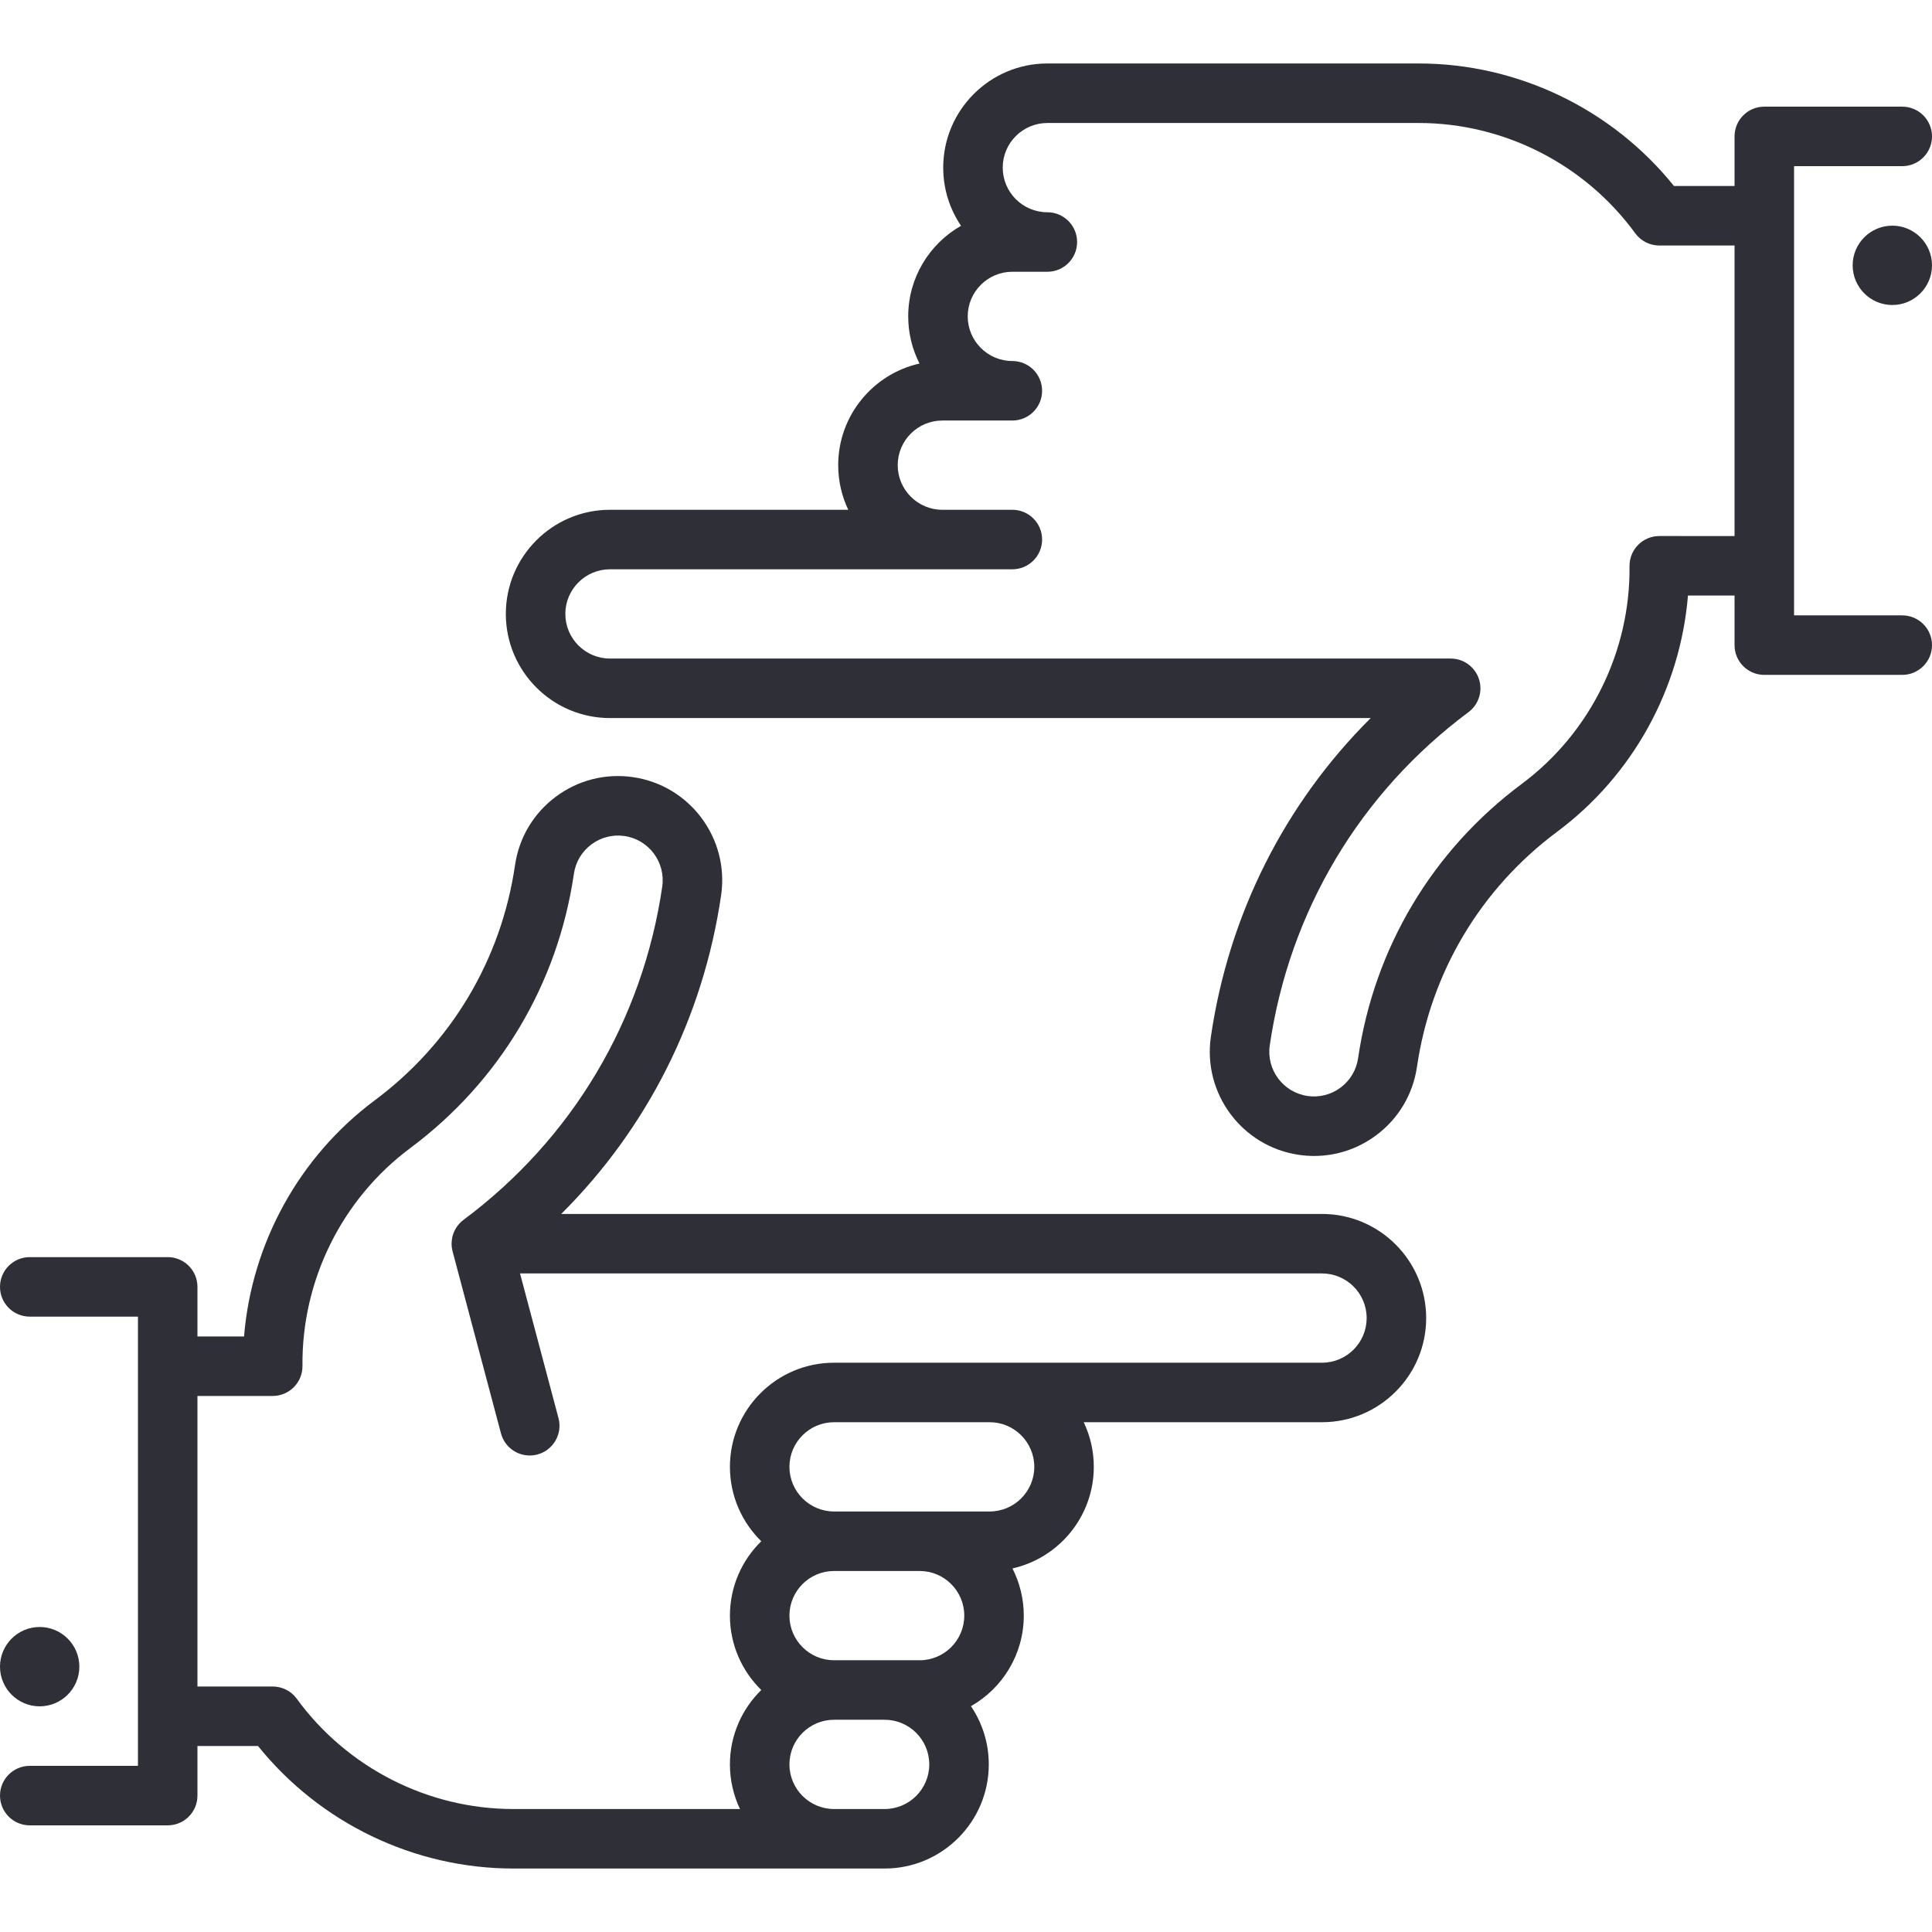 <!DOCTYPE svg PUBLIC "-//W3C//DTD SVG 1.1//EN" "http://www.w3.org/Graphics/SVG/1.1/DTD/svg11.dtd">
<svg xmlns="http://www.w3.org/2000/svg" xmlns:xlink="http://www.w3.org/1999/xlink" version="1.1" id="Capa_1" x="0px" y="0px" viewBox="0 0 487 487" style="enable-background:new 0 0 487 487;" xml:space="preserve" width="512px" height="512px"><g>
<path d="M10,430.117c5.514,0,10-4.486,10-10s-4.486-10-10-10s-10,4.486-10,10S4.486,430.117,10,430.117z" fill="#2f2f38"/>
<path d="M333.244,305.999H141.471c21.685-21.594,35.79-49.483,40.3-80.328c2.094-14.321-7.854-27.678-22.176-29.772   c-6.939-1.016-13.855,0.733-19.479,4.922s-9.279,10.316-10.293,17.255c-3.486,23.845-16.051,44.905-35.379,59.302   c-19.031,14.176-30.999,36.013-32.929,59.504H49.772v-12.5c0-4.143-3.357-7.5-7.5-7.5H7.5c-4.143,0-7.5,3.357-7.5,7.5   s3.357,7.5,7.5,7.5h27.272v113.236H7.5c-4.143,0-7.5,3.357-7.5,7.5s3.357,7.5,7.5,7.5h34.772c4.143,0,7.5-3.357,7.5-7.5v-12.5   h15.271C80.645,459.523,104.412,471,129.382,471h80.86h12.75c14.475,0,26.25-11.775,26.25-26.25c0-5.43-1.657-10.48-4.493-14.672   c7.943-4.519,13.316-13.056,13.316-22.829c0-4.279-1.036-8.318-2.859-11.891c11.72-2.627,20.507-13.108,20.507-25.609   c0-4.024-0.913-7.838-2.538-11.25h60.069c14.475,0,26.25-11.775,26.25-26.25S347.719,305.999,333.244,305.999z M222.992,456h-12.75   c-6.203,0-11.25-5.047-11.25-11.25s5.047-11.25,11.25-11.25h12.75c6.203,0,11.25,5.047,11.25,11.25S229.195,456,222.992,456z    M198.992,407.249c0-6.203,5.047-11.25,11.25-11.25h21.573c6.203,0,11.25,5.047,11.25,11.25c0,6.204-5.047,11.251-11.25,11.251   h-21.573C204.039,418.5,198.992,413.453,198.992,407.249z M260.713,369.749c0,6.203-5.047,11.25-11.25,11.25h-39.221   c-6.203,0-11.25-5.047-11.25-11.25s5.047-11.25,11.25-11.25h39.221C255.666,358.499,260.713,363.546,260.713,369.749z    M333.244,343.499h-83.781h-39.221c-14.475,0-26.25,11.775-26.25,26.25c0,7.34,3.031,13.982,7.904,18.75   c-4.872,4.768-7.904,11.41-7.904,18.75s3.032,13.982,7.904,18.751c-4.872,4.768-7.904,11.41-7.904,18.75   c0,4.024,0.913,7.838,2.538,11.25h-57.148c-21.487,0-41.891-10.393-54.576-27.8c-1.412-1.938-3.665-3.083-6.062-3.083H49.772   v-73.236h18.972c2.003,0,3.922-0.801,5.331-2.225c1.408-1.423,2.189-3.351,2.169-5.354c-0.225-21.538,9.93-42.06,27.162-54.896   c22.541-16.79,37.193-41.352,41.26-69.161c0.435-2.974,2.002-5.6,4.412-7.396c2.409-1.795,5.375-2.54,8.347-2.109   c6.139,0.898,10.402,6.622,9.505,12.761c-4.939,33.78-22.726,63.606-50.082,83.983c-0.029,0.022-0.053,0.049-0.082,0.071   c-0.267,0.205-0.524,0.422-0.76,0.661c-0.022,0.021-0.04,0.045-0.061,0.067c-0.213,0.22-0.41,0.455-0.595,0.7   c-0.044,0.058-0.089,0.116-0.131,0.175c-0.19,0.267-0.365,0.545-0.52,0.836c-0.017,0.031-0.03,0.063-0.046,0.095   c-0.139,0.271-0.259,0.553-0.365,0.842c-0.02,0.055-0.041,0.108-0.06,0.164c-0.106,0.314-0.195,0.636-0.259,0.967   c-0.008,0.041-0.011,0.082-0.019,0.122c-0.05,0.281-0.082,0.568-0.099,0.86c-0.005,0.086-0.011,0.172-0.013,0.259   c-0.002,0.065-0.01,0.128-0.01,0.194c0,0.27,0.016,0.535,0.043,0.797c0.002,0.02,0.007,0.039,0.009,0.058   c0.038,0.332,0.102,0.654,0.181,0.972c0.008,0.033,0.01,0.067,0.019,0.101l12.201,45.89c0.893,3.358,3.926,5.575,7.243,5.575   c0.638,0,1.286-0.082,1.932-0.254c4.004-1.064,6.386-5.172,5.321-9.175l-9.695-36.463h202.161c6.203,0,11.25,5.047,11.25,11.25   S339.447,343.499,333.244,343.499z" fill="#2f2f38"/>
<path d="M477,56.883c-5.514,0-10,4.486-10,10s4.486,10,10,10s10-4.486,10-10S482.514,56.883,477,56.883z" fill="#2f2f38"/>
<path d="M479.5,155.119h-27.272V41.883H479.5c4.143,0,7.5-3.357,7.5-7.5s-3.357-7.5-7.5-7.5h-34.772c-4.143,0-7.5,3.357-7.5,7.5   v12.5h-15.271C406.355,27.477,382.588,16,357.618,16h-93.61c-14.475,0-26.25,11.775-26.25,26.25c0,5.428,1.655,10.476,4.489,14.666   c-7.944,4.519-13.313,13.062-13.313,22.835c0,4.275,1.027,8.315,2.848,11.886c-11.715,2.63-20.495,13.116-20.495,25.614   c0,4.023,0.91,7.839,2.535,11.25h-60.066c-14.475,0-26.25,11.775-26.25,26.25s11.775,26.25,26.25,26.25h191.76   c-21.684,21.594-35.777,49.485-40.287,80.328c-2.094,14.321,7.854,27.678,22.176,29.772c1.288,0.188,2.574,0.281,3.853,0.281   c5.608,0,11.047-1.792,15.626-5.203c5.623-4.188,9.279-10.316,10.293-17.255c3.486-23.845,16.051-44.905,35.379-59.302   c19.031-14.176,30.999-36.013,32.93-59.504h11.743v12.5c0,4.143,3.357,7.5,7.5,7.5H479.5c4.143,0,7.5-3.357,7.5-7.5   S483.643,155.119,479.5,155.119z M418.256,135.119c-2.003,0-3.922,0.801-5.331,2.225c-1.408,1.423-2.189,3.351-2.169,5.354   c0.225,21.538-9.93,42.06-27.162,54.896c-22.541,16.79-37.193,41.352-41.26,69.161c-0.435,2.974-2.002,5.6-4.412,7.395   c-2.409,1.797-5.373,2.543-8.347,2.11c-6.139-0.898-10.402-6.622-9.505-12.761c4.939-33.78,22.726-63.606,50.082-83.983   c2.593-1.931,3.656-5.306,2.639-8.375c-1.018-3.068-3.887-5.14-7.119-5.14H153.756c-6.203,0-11.25-5.047-11.25-11.25   s5.047-11.25,11.25-11.25h83.781h17.647c4.143,0,7.5-3.357,7.5-7.5s-3.357-7.5-7.5-7.5h-17.647c-6.203,0-11.25-5.047-11.25-11.25   s5.047-11.25,11.25-11.25h17.647c4.143,0,7.5-3.357,7.5-7.5s-3.357-7.5-7.5-7.5c-6.203,0-11.25-5.047-11.25-11.25   s5.047-11.25,11.25-11.25h8.823c4.143,0,7.5-3.357,7.5-7.5s-3.357-7.5-7.5-7.5c-6.203,0-11.25-5.047-11.25-11.251   c0-6.203,5.047-11.25,11.25-11.25h93.61c21.487,0,41.891,10.393,54.576,27.8c1.412,1.938,3.665,3.083,6.062,3.083h18.972v73.236   H418.256z" fill="#2f2f38"/>
</g><g></g><g></g><g></g><g></g><g></g><g></g><g></g><g></g><g></g><g></g><g></g><g></g><g></g><g></g><g></g></svg>